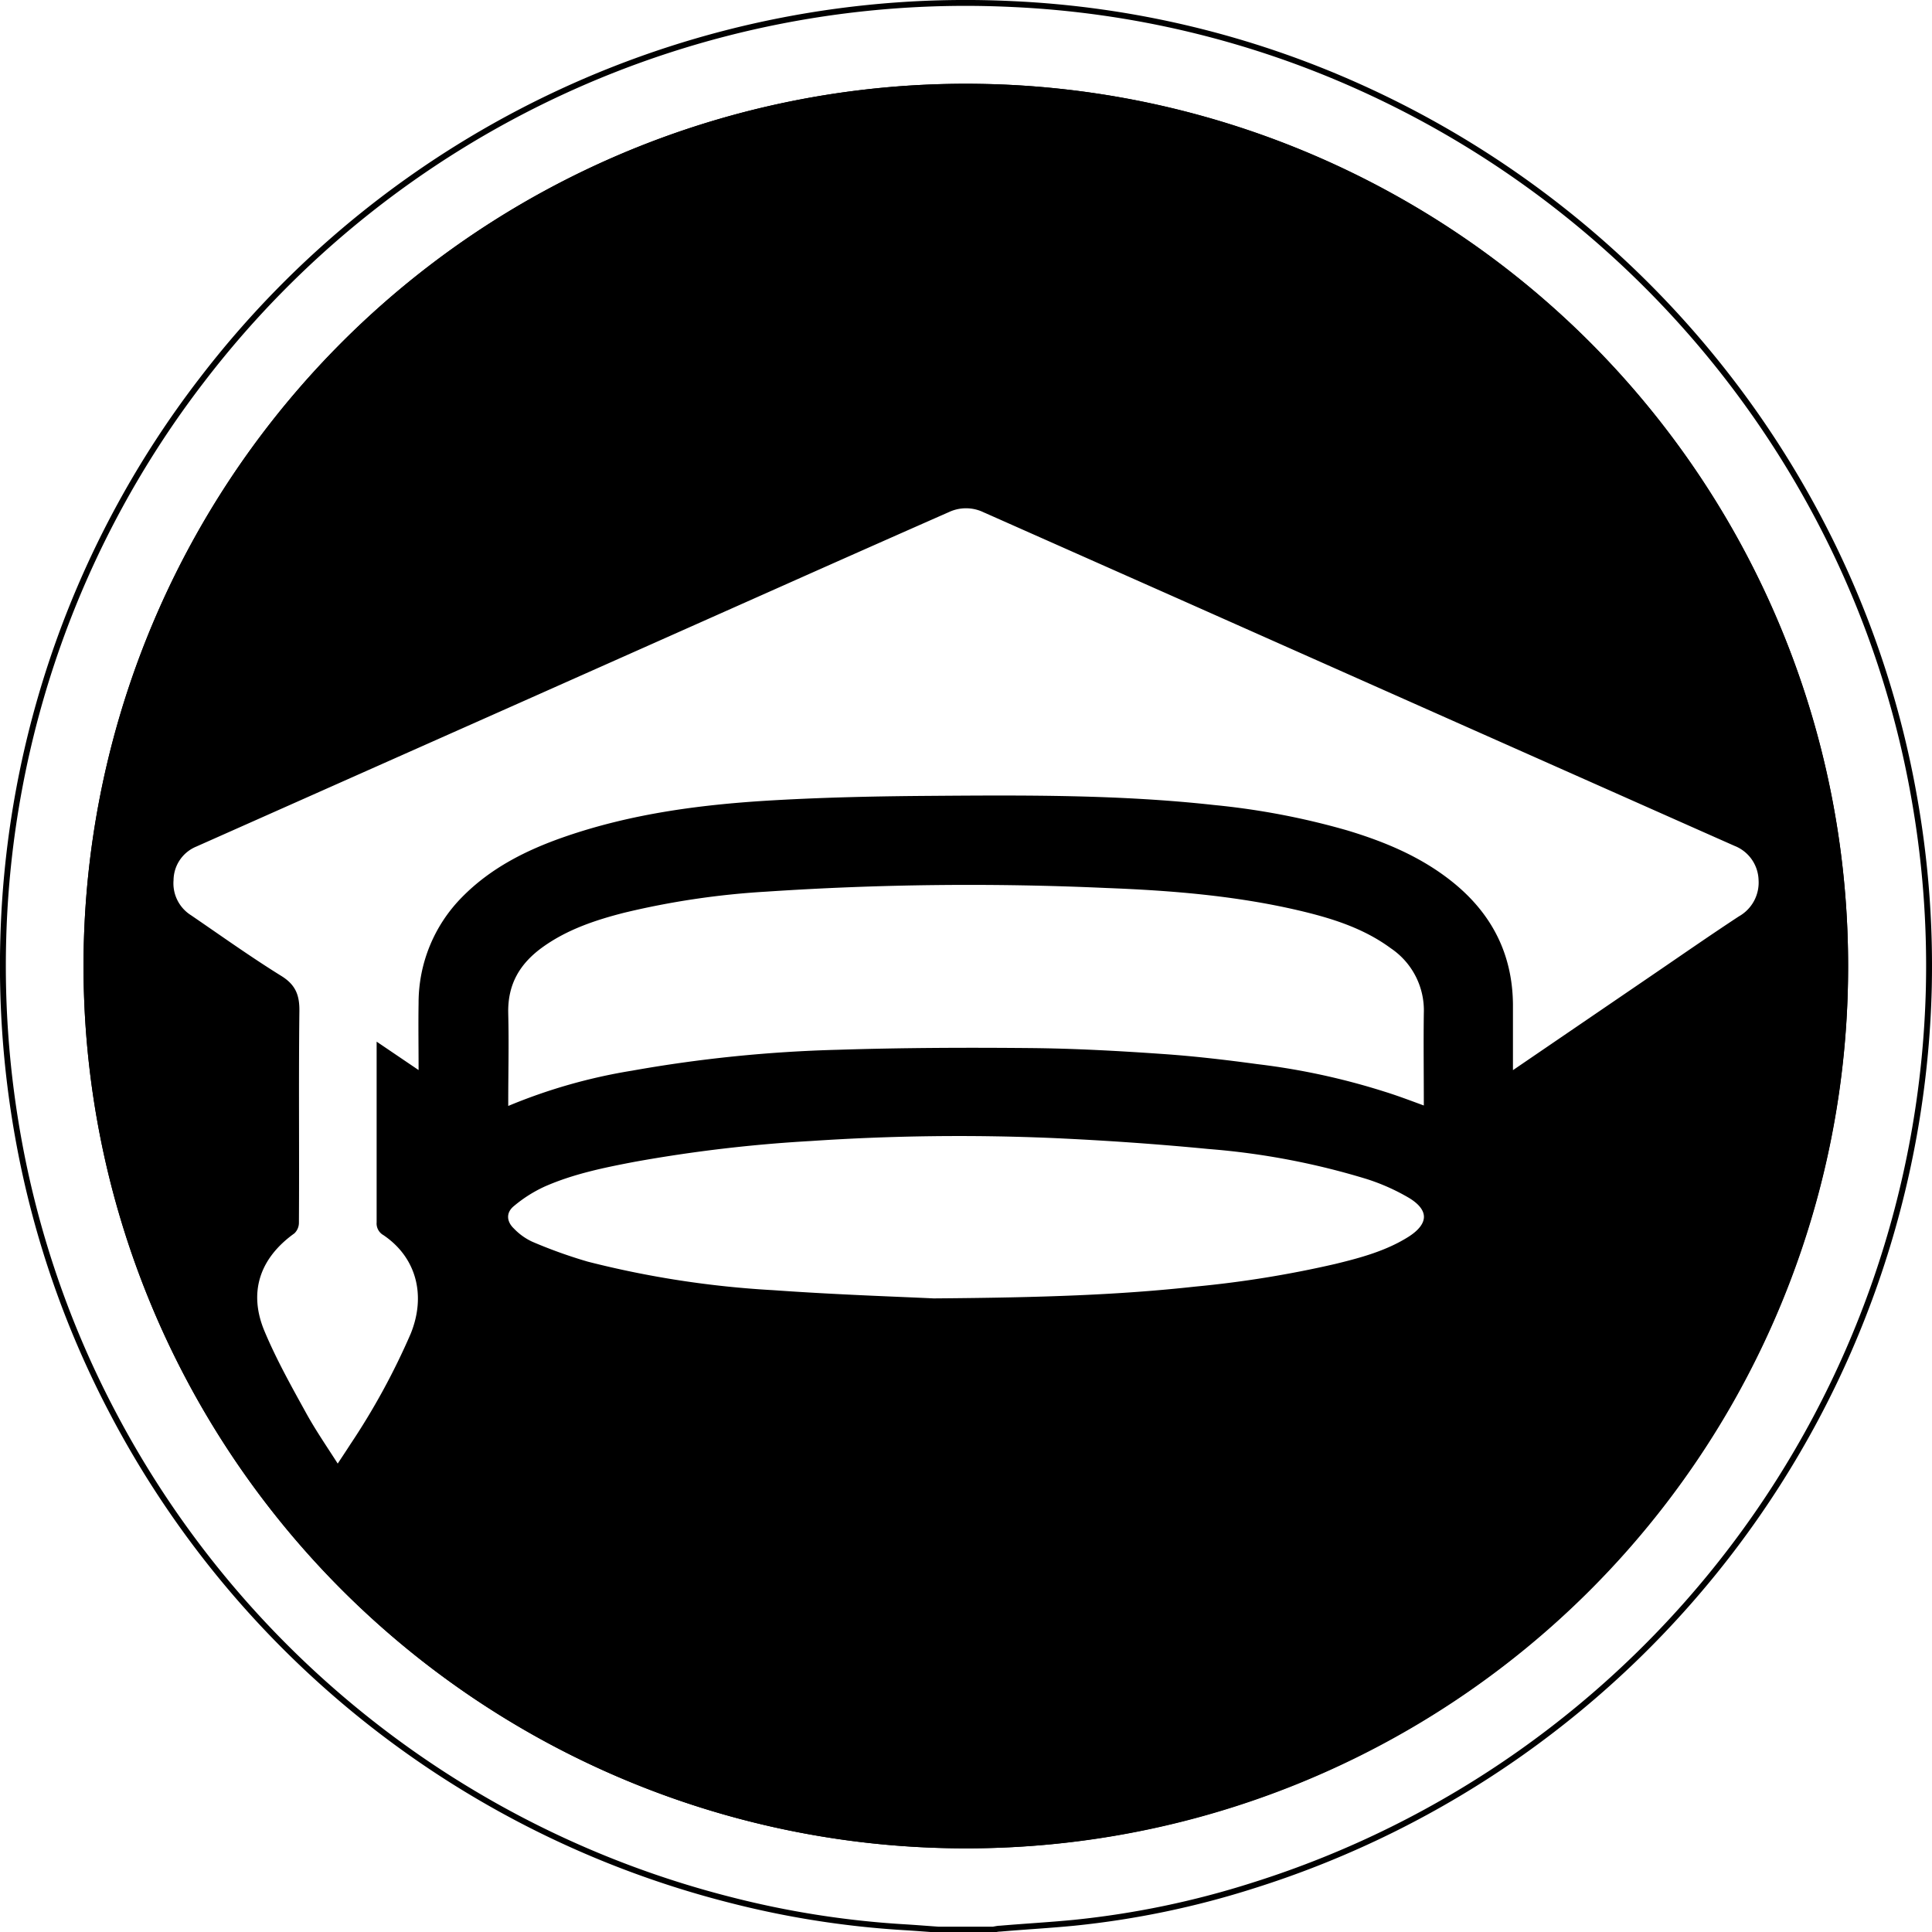 <svg xmlns="http://www.w3.org/2000/svg" viewBox="0 0 328.4 328.46"><defs><style>.cls-1{fill:none;}.cls-1,.cls-2{stroke:#000;stroke-miterlimit:10;}</style></defs><g id="Capa_2" data-name="Capa 2"><g id="Capa_1-2" data-name="Capa 1"><path class="cls-1" d="M159.55,328c-2-.14-4.08-.31-6.13-.43A156.28,156.28,0,0,1,124,322.91,164.19,164.19,0,0,1,19,239.82,161.21,161.21,0,0,1,3.23,194.13,165,165,0,0,1,.56,159.47,162.84,162.84,0,0,1,34.3,64.62,163.48,163.48,0,0,1,172.07.69a161.51,161.51,0,0,1,59.14,14.16A164.67,164.67,0,0,1,311.61,93a161.67,161.67,0,0,1,13.68,42.07,163.64,163.64,0,0,1,2.57,32.77A164.1,164.1,0,0,1,213,320.5a150.11,150.11,0,0,1-30.39,6.33c-4.19.41-8.41.64-12.61,1-.41,0-.81.11-1.21.17ZM313.64,164.17A149.47,149.47,0,1,0,164.2,313.68,149.28,149.28,0,0,0,313.64,164.17Z"/><path class="cls-2" d="M313.64,164.17A149.47,149.47,0,1,1,166.58,14.76,149.37,149.37,0,0,1,313.64,164.17ZM64.52,178l7.13,4.83V181.5c0-3.66-.06-7.32,0-11a25.06,25.06,0,0,1,7.26-17.67c4.82-4.9,10.8-7.89,17.2-10.11,11.53-4,23.52-5.52,35.61-6.2,8.8-.5,17.62-.68,26.43-.74,16.07-.12,32.14-.22,48.14,1.55a125.58,125.58,0,0,1,22.6,4.31c6.32,1.91,12.36,4.42,17.58,8.58,6.59,5.25,10.12,12,10.2,20.5,0,3.59,0,7.18,0,10.77,0,.37,0,.75.05,1.27.35-.21.52-.3.67-.4L281,166.25c4.93-3.36,9.83-6.77,14.82-10.05a7.09,7.09,0,0,0,3.6-6.63,6.94,6.94,0,0,0-4.39-6.25l-7.15-3.17-39.21-17.42-47.57-21.15-33.8-15a7.36,7.36,0,0,0-6.19,0Q147,92.8,132.91,99.08q-22.62,10.07-45.23,20.13-27.27,12.12-54.53,24.24A6.74,6.74,0,0,0,29,149.6a6.9,6.9,0,0,0,3.21,6.4c5.08,3.47,10.1,7.06,15.32,10.3,2.29,1.41,2.89,3,2.86,5.57-.14,12,0,24-.08,36a2,2,0,0,1-.59,1.39c-6.1,4.38-8.11,10.47-5.16,17.35,2,4.75,4.55,9.31,7.05,13.84,1.72,3.12,3.78,6.07,5.79,9.25.92-1.41,1.75-2.64,2.55-3.89a119,119,0,0,0,10.32-18.91c2.77-6.82.93-13.51-4.85-17.39a1.77,1.77,0,0,1-.9-1.71c0-9.49,0-19,0-28.47Zm178,10.61V187.5c0-5.08-.07-10.16,0-15.24a13.23,13.23,0,0,0-5.82-11.48c-4.79-3.53-10.35-5.23-16-6.55-10.73-2.49-21.67-3.37-32.64-3.79a518.4,518.4,0,0,0-57.8.62,137.8,137.8,0,0,0-24.32,3.61c-4.89,1.25-9.66,2.85-13.84,5.81s-6.34,6.67-6.21,11.83,0,10.09,0,15.13v1.25c.33-.11.47-.14.6-.2a92.61,92.61,0,0,1,21-6,233,233,0,0,1,34.95-3.55c10.9-.35,21.81-.39,32.72-.29,7.46.07,14.93.48,22.38,1,5.39.37,10.77,1,16.14,1.73A116.86,116.86,0,0,1,235.08,186C237.55,186.76,240,187.71,242.5,188.62Zm-83.65,32.59c18.36-.14,31.34-.58,44.28-2a182.81,182.81,0,0,0,23.94-3.87c4.35-1.06,8.68-2.23,12.53-4.64s3.91-5.26.07-7.54a35.8,35.8,0,0,0-7.21-3.21,125.92,125.92,0,0,0-27-5.13c-8.76-.85-17.56-1.46-26.35-1.86a374.91,374.91,0,0,0-41.33.5,247.53,247.53,0,0,0-30,3.54c-5.25,1-10.48,2.07-15.39,4.23A23.47,23.47,0,0,0,87,204.65c-1.55,1.29-1.47,3.13,0,4.53a10.82,10.82,0,0,0,3.24,2.33,82.38,82.38,0,0,0,9.55,3.43,164.63,164.63,0,0,0,31.59,4.86C142.25,220.58,153.23,220.93,158.85,221.21Z"/></g></g></svg>